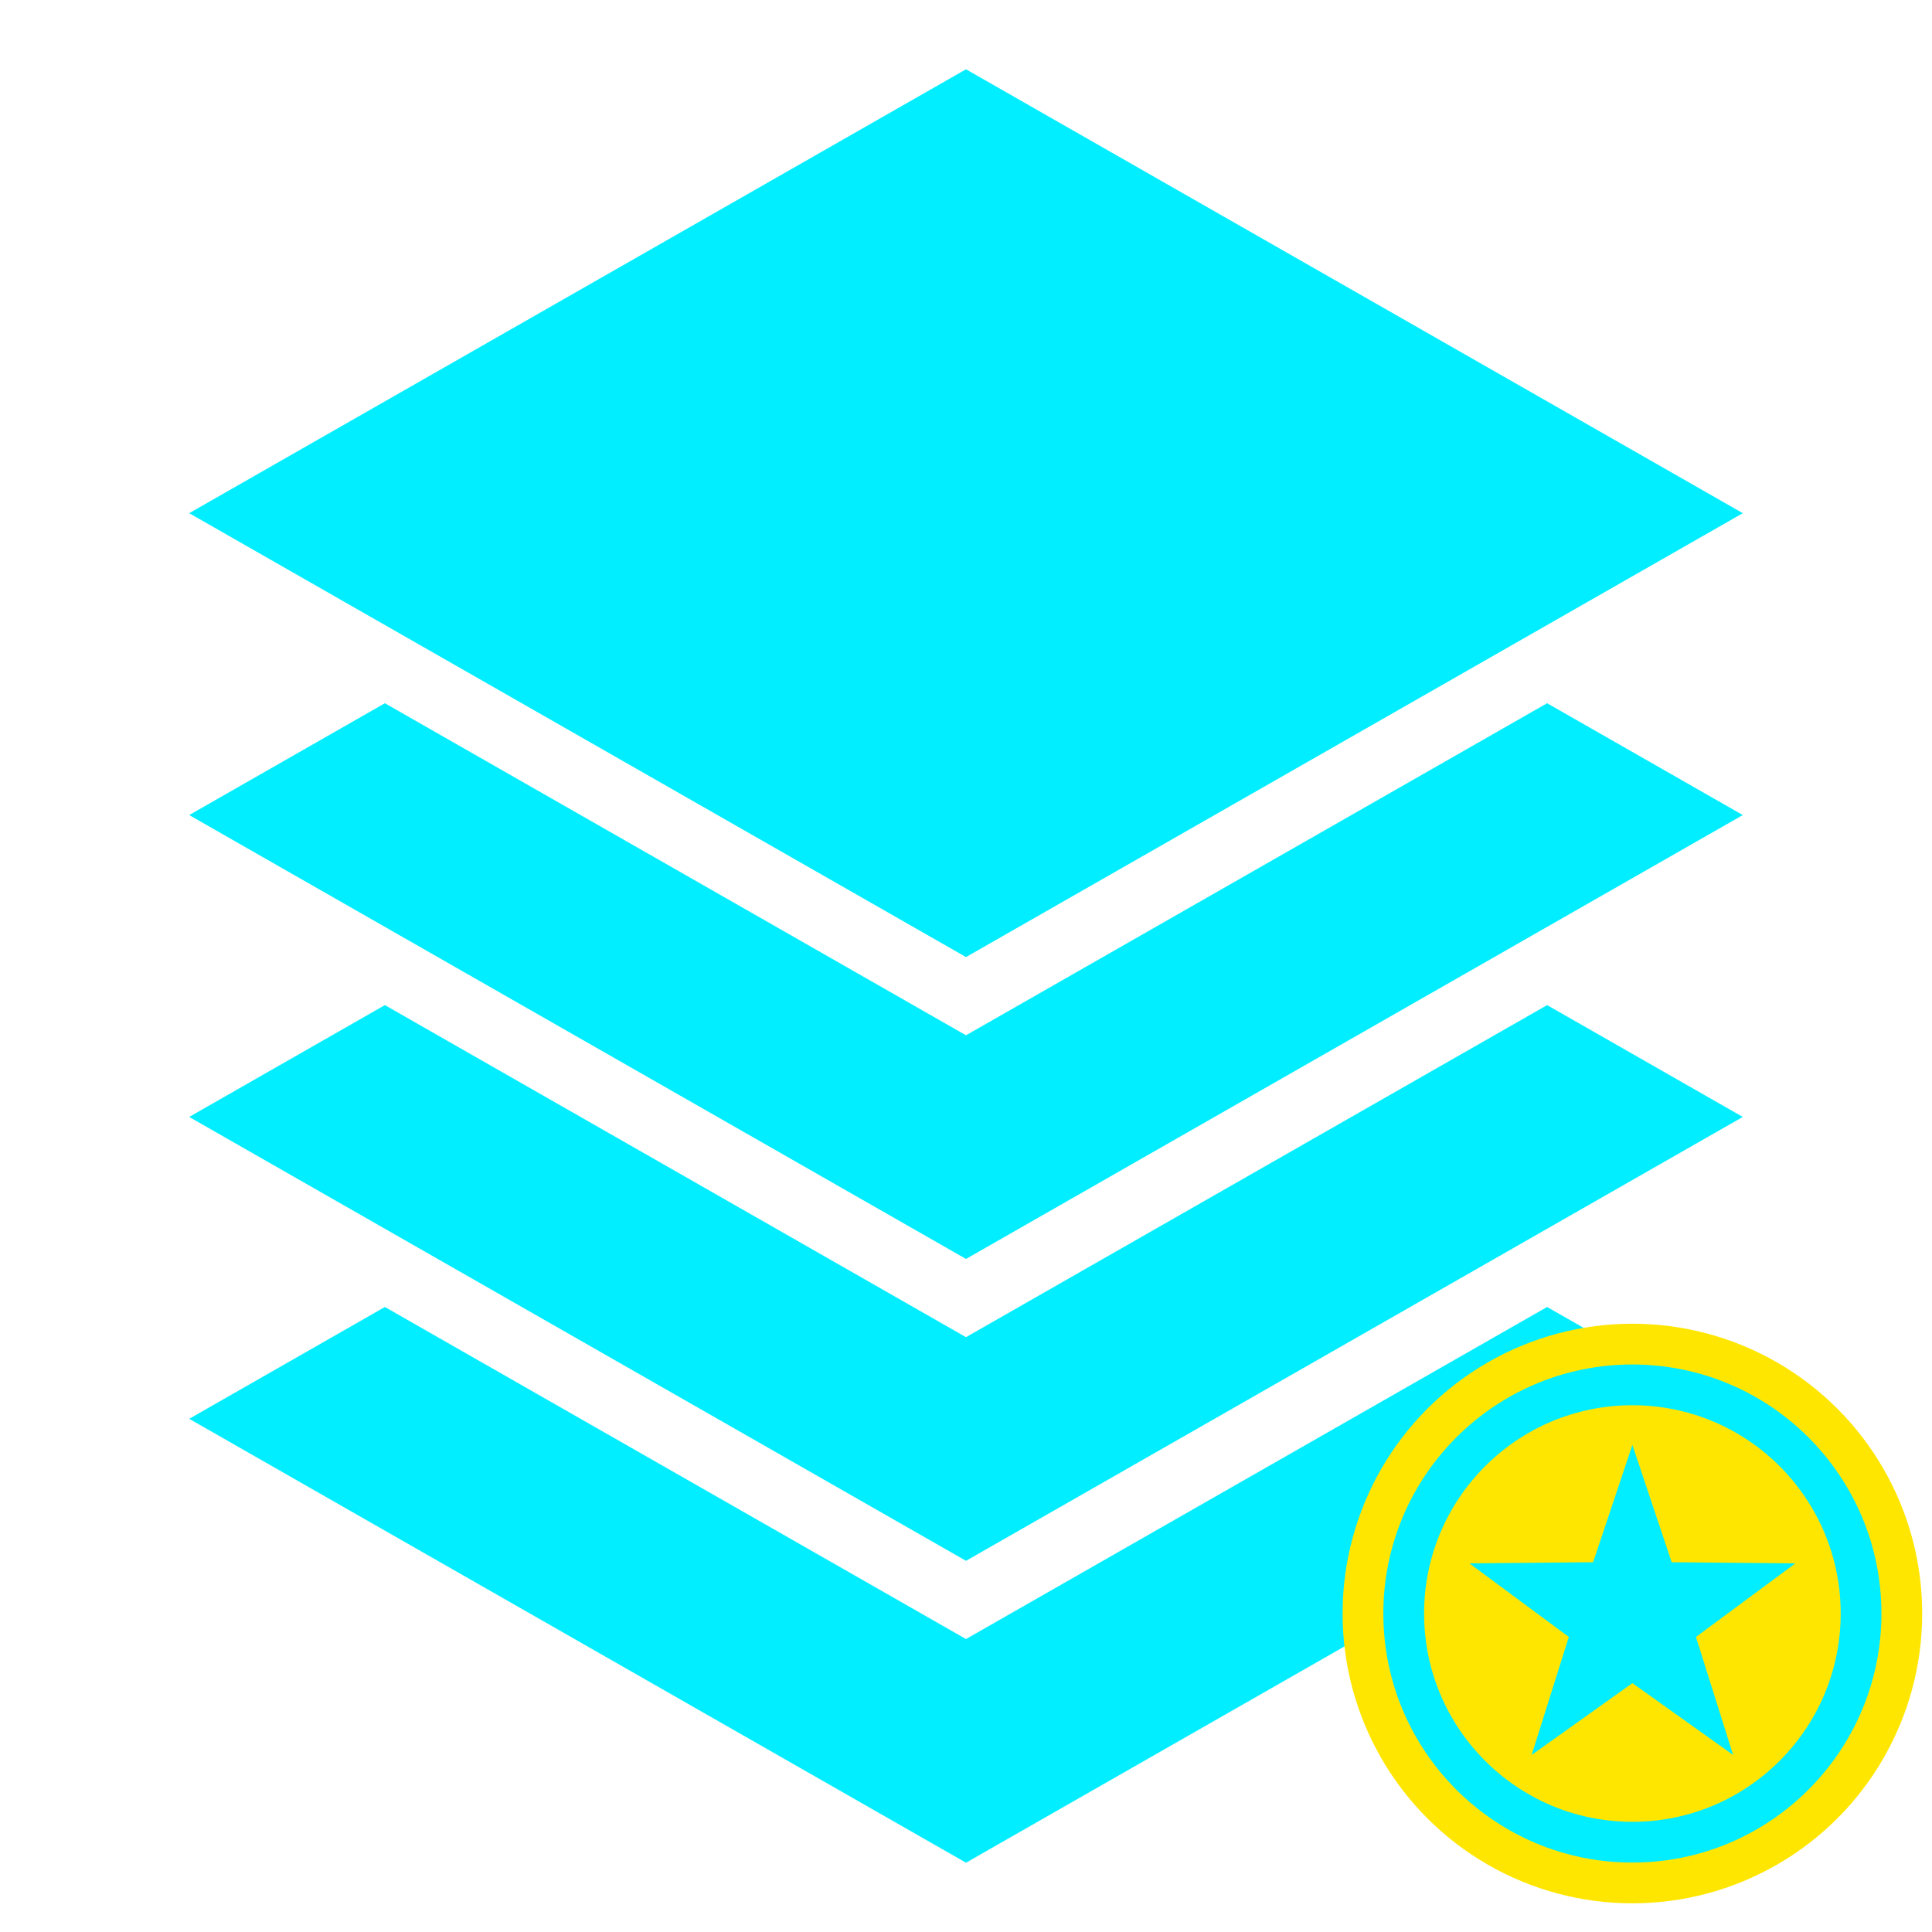 <svg xmlns="http://www.w3.org/2000/svg" viewBox="0 0 512 512" style="height: 256px; width: 256px;"><g class="" transform="translate(0,0)" style=""><path d="M256 18.365 50.14 136 256 253.635 461.86 136 256 18.365zm-154 168L50.14 216 256 333.635 461.86 216 410 186.365l-154 88-154-88zm0 80L50.14 296 256 413.635 461.86 296 410 266.365l-154 88-154-88zm0 80L50.14 376 256 493.635 461.86 376 410 346.365l-154 88-154-88z" fill="#00eeff" fill-opacity="1"></path></g><g class="" transform="translate(343,338)" style=""><g transform="translate(12.8, 12.8) scale(0.6, 0.6) rotate(0, 128, 128)"><circle cx="128" cy="128" r="128" fill="#ffe600" fill-opacity="1"></circle><circle stroke="#00eeff" stroke-opacity="1" fill="#ffe600" fill-opacity="1" stroke-width="18" cx="128" cy="128" r="101"></circle><path fill="#00eeff" fill-opacity="1" d="M128 53.524l-17.354 51.819-54.646.492 43.92 32.518-16.418 52.123L128 158.754l44.498 31.722-16.418-52.123L200 105.835l-54.646-.492z"></path></g></g></svg>